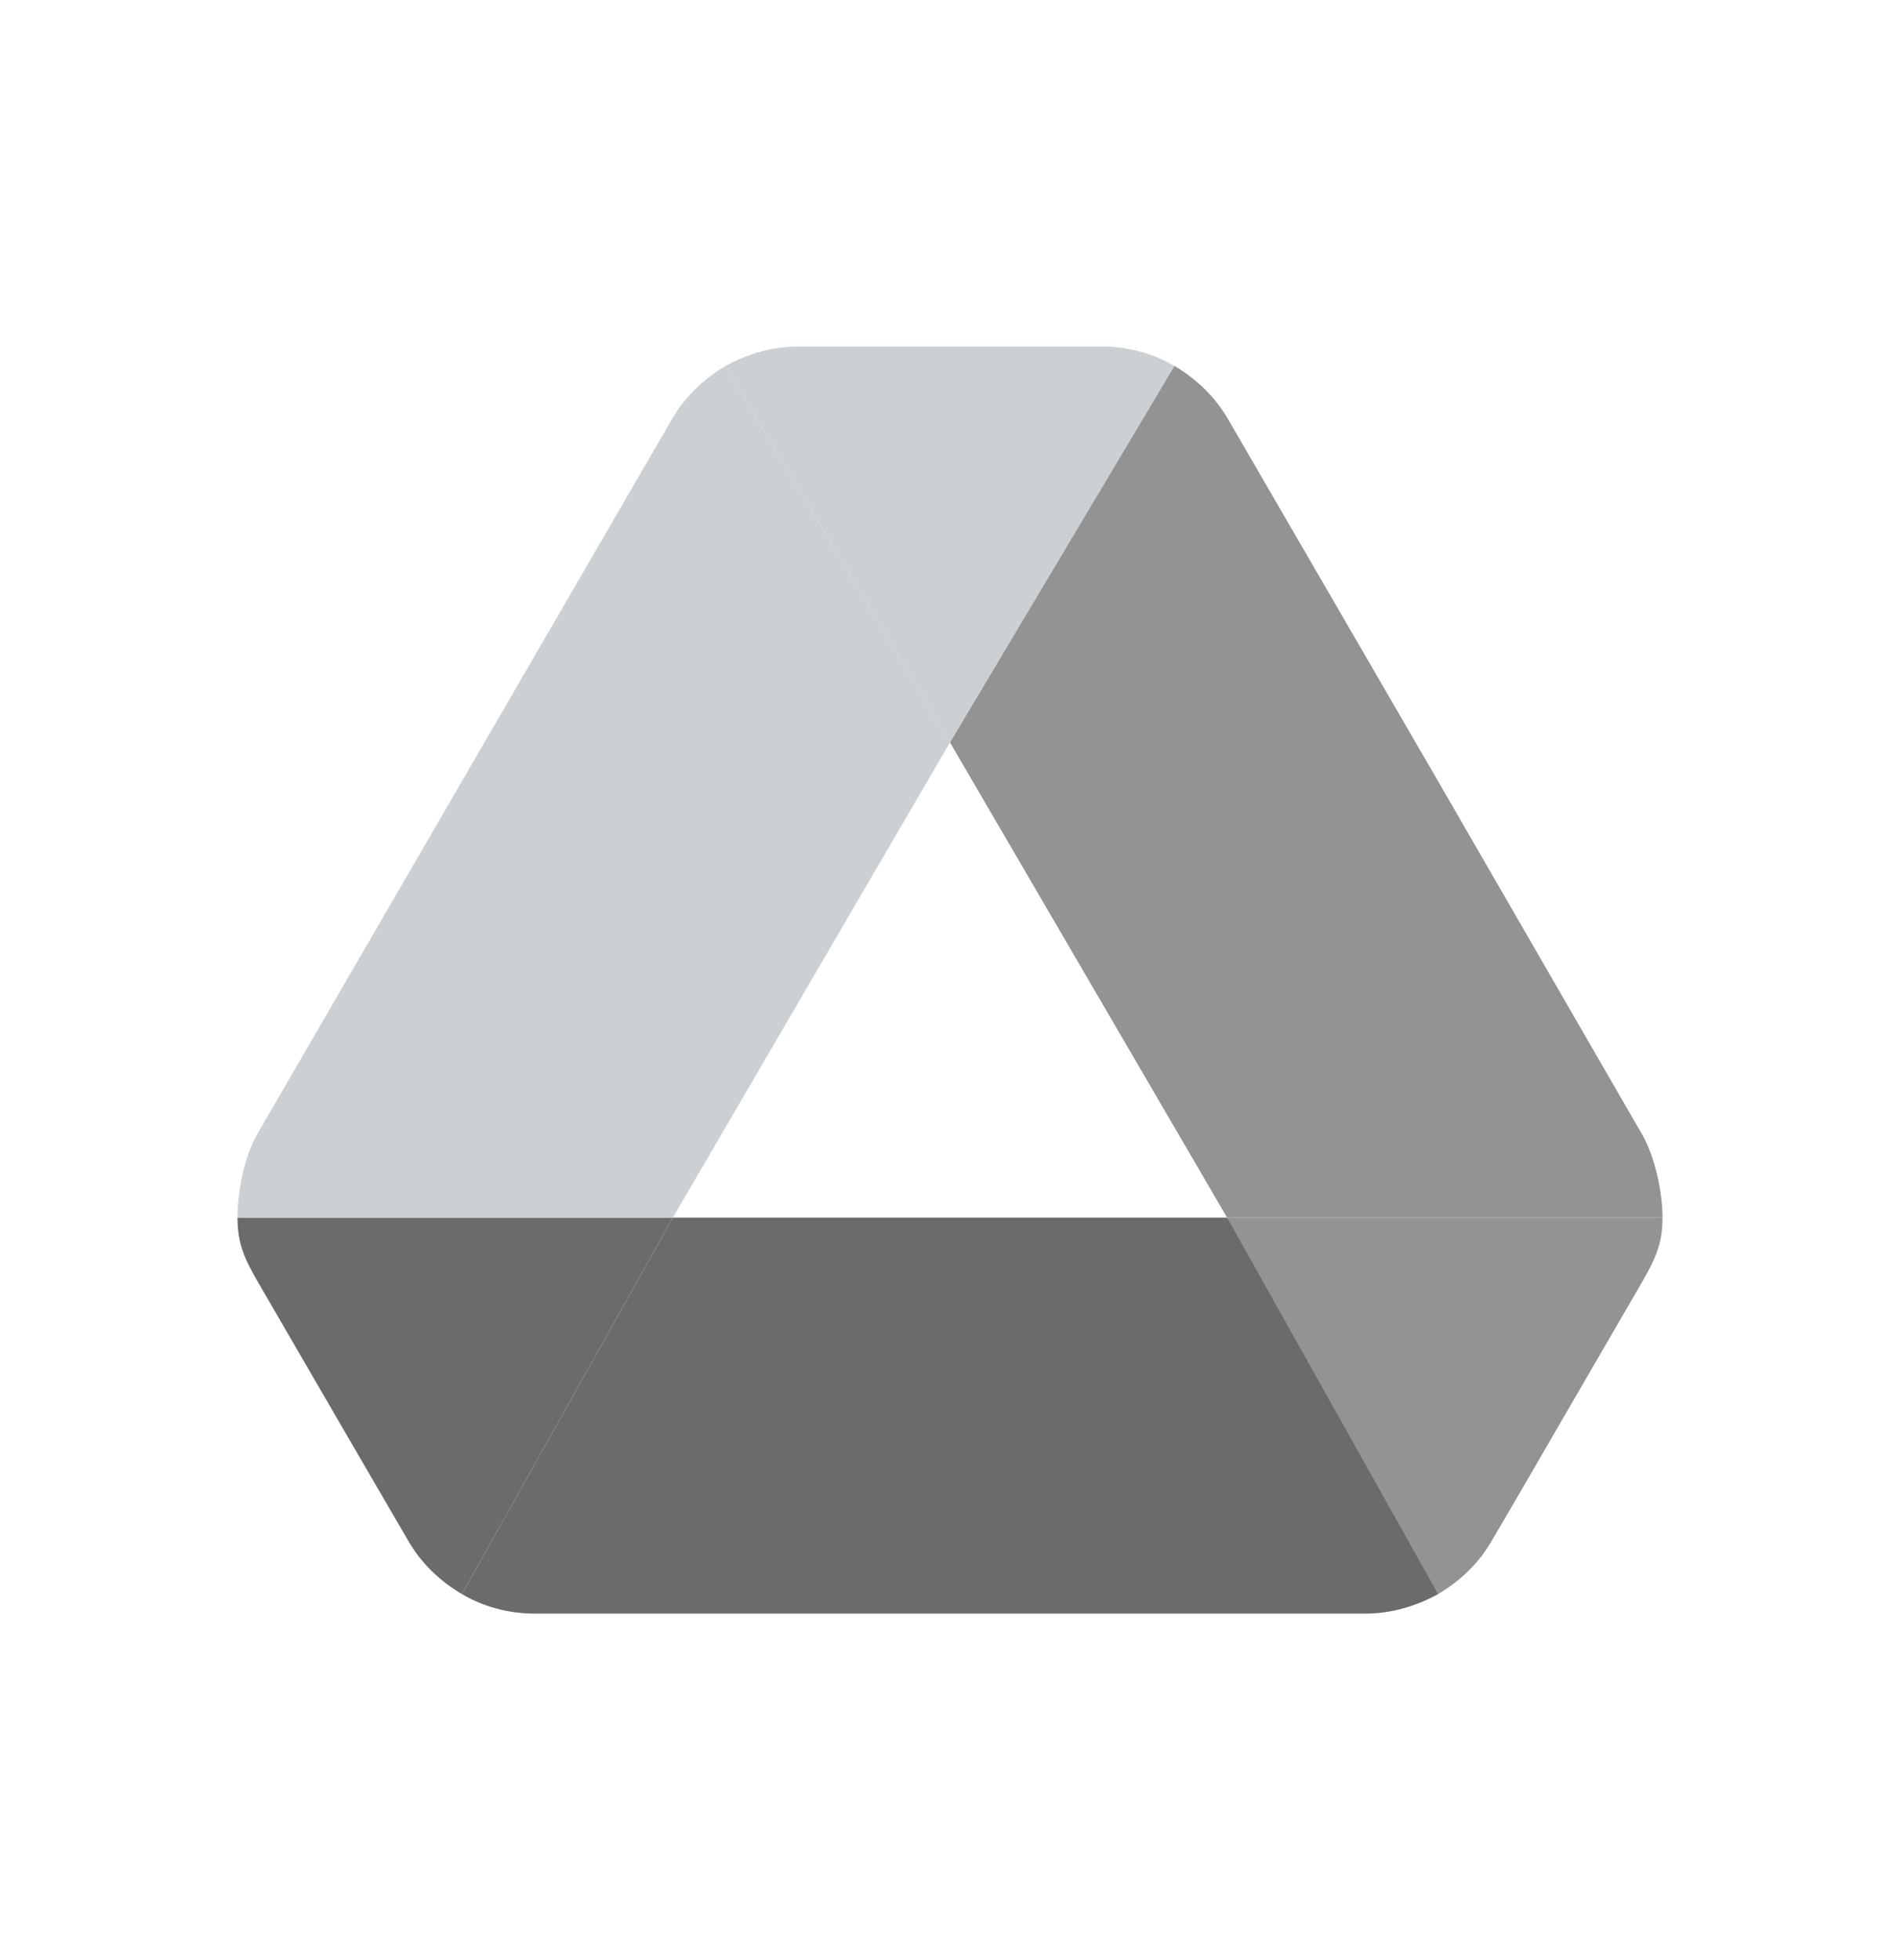 <svg width="32" height="33" viewBox="0 0 32 33" fill="none" xmlns="http://www.w3.org/2000/svg">
<path d="M5.814 24.117L6.873 25.936C7.093 26.319 7.409 26.62 7.78 26.838L11.333 20.5H4C4 20.924 4.11 21.177 4.33 21.56L5.814 24.117Z" fill="#6B6B6B"/>
<path d="M16 12.5L12.22 6.161C11.849 6.38 11.533 6.681 11.313 7.064L4.33 19.098C4.114 19.473 4 20.068 4 20.5H11.333L16 12.5Z" fill="#CDD0D2"/>
<path d="M24.22 26.838C24.591 26.62 24.907 26.319 25.127 25.936L25.567 25.184L27.67 21.56C27.89 21.177 28 20.924 28 20.5H20.667L22.048 23.474L24.22 26.838Z" fill="#939393"/>
<path d="M16 12.5L19.78 6.161C19.409 5.943 18.983 5.833 18.543 5.833H13.457C13.017 5.833 12.591 5.956 12.22 6.161L16 12.5Z" fill="#CDD0D2"/>
<path d="M20.667 20.5H11.333L7.78 26.838C8.151 27.057 8.577 27.167 9.017 27.167H22.983C23.423 27.167 23.849 27.044 24.22 26.838L20.667 20.5Z" fill="#6B6B6B"/>
<path d="M24.179 13.081L20.687 7.064C20.467 6.681 20.151 6.38 19.78 6.161L16 12.5L20.667 20.5H28C28 20.076 27.876 19.481 27.656 19.098L24.179 13.081Z" fill="#939393"/>
</svg>

